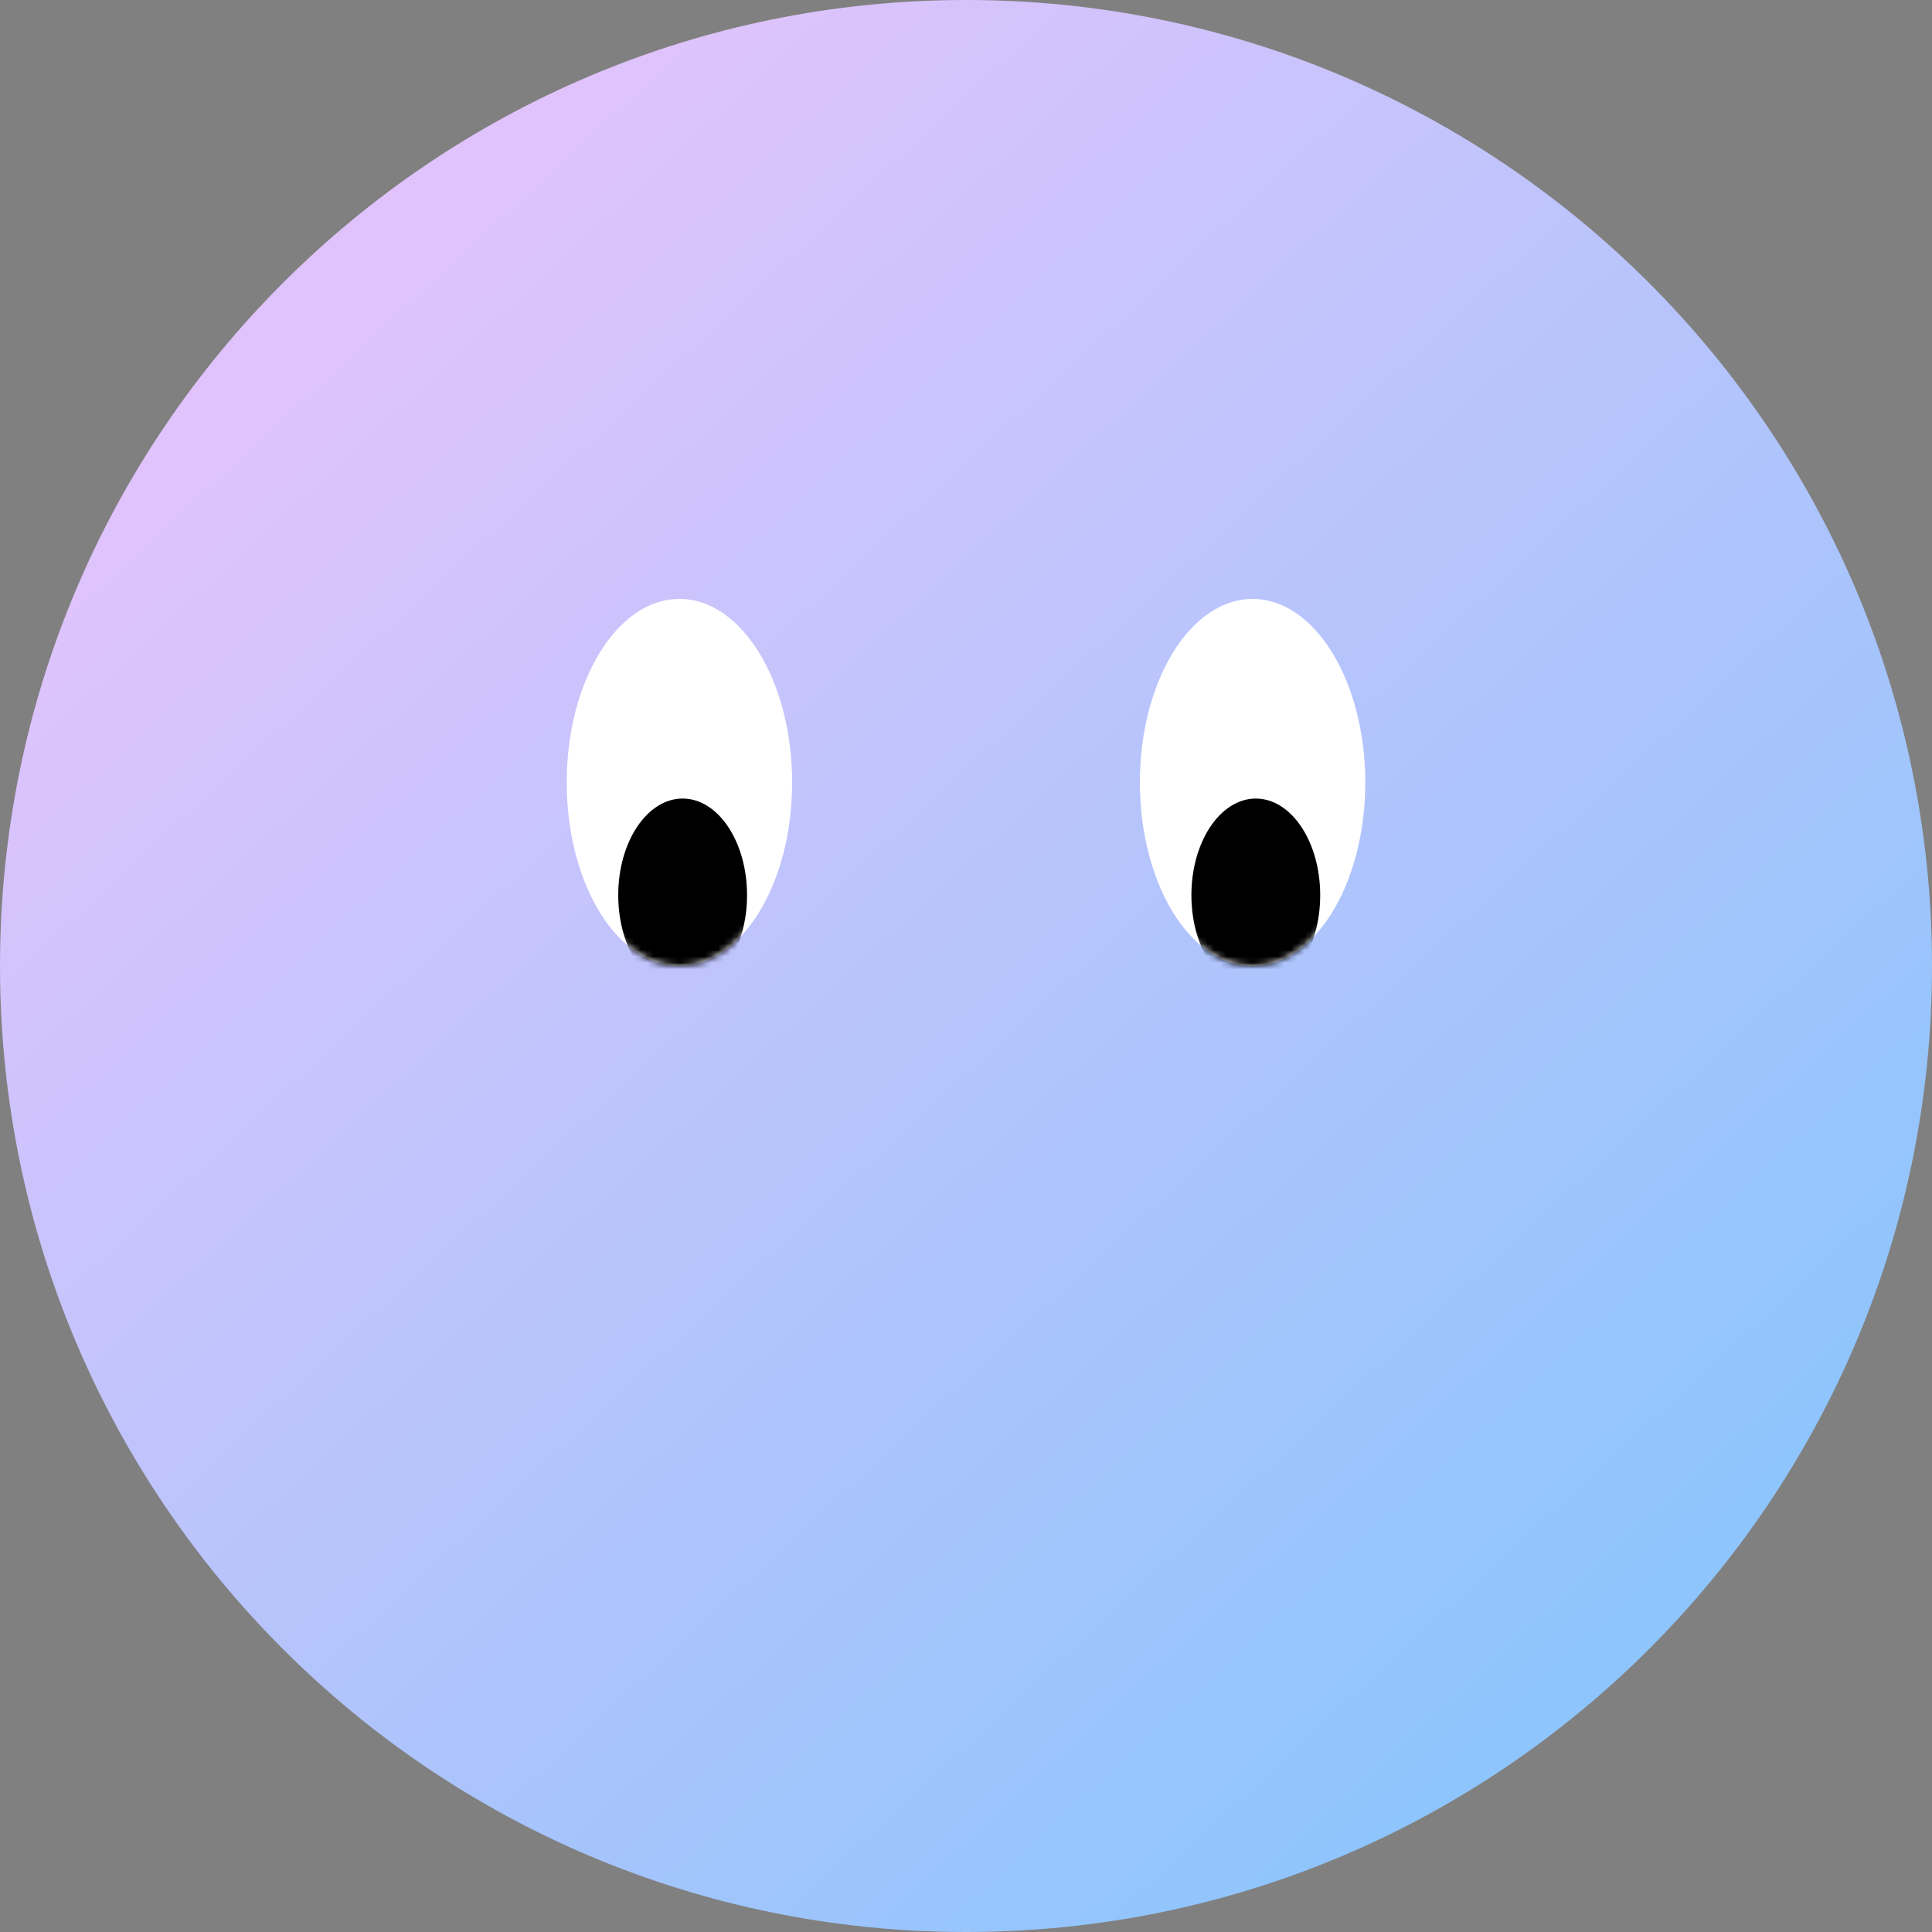 <?xml version="1.0" encoding="UTF-8"?>
<svg width="300px" height="300px" viewBox="0 0 300 300" version="1.1" xmlns="http://www.w3.org/2000/svg" xmlns:xlink="http://www.w3.org/1999/xlink">
    <rect x="0" y="0" width="300" height="300" fill="#808080" stroke="none"/>
    <!-- Generator: Sketch 64 (93537) - https://sketch.com -->
    <title>image3</title>
    <desc>Created with Sketch.</desc>
    <defs>
        <linearGradient x1="79.291%" y1="87.527%" x2="15.158%" y2="17.959%" id="linearGradient-1">
            <stop stop-color="#8EC5FC" offset="0%"></stop>
            <stop stop-color="#E0C3FC" offset="100%"></stop>
        </linearGradient>
        <ellipse id="path-2" cx="17.5" cy="28.5" rx="17.5" ry="28.5"></ellipse>
        <ellipse id="path-4" cx="17.5" cy="28.5" rx="17.5" ry="28.5"></ellipse>
    </defs>
    <g id="Page-1" stroke="none" stroke-width="1" fill="none" fill-rule="evenodd">
        <g id="image3">
            <path d="M0,150 C0,67.157 67.162,0 150,0 L150,0 C232.843,0 300,67.162 300,150 L300,150 C300,232.843 232.838,300 150,300 L150,300 C67.157,300 0,232.838 0,150 L0,150 Z" id="image2-copy" fill="url(#linearGradient-1)"></path>
            <g id="Group" transform="translate(88, 93)">
                <g id="Oval">
                    <mask id="mask-3" fill="white">
                        <use xlink:href="#path-2"></use>
                    </mask>
                    <use id="Mask" fill="#FFFFFF" xlink:href="#path-2"></use>
                    <ellipse fill="#000000" mask="url(#mask-3)" cx="18" cy="46" rx="10" ry="15"></ellipse>
                </g>
                <g id="Oval" transform="translate(89, 0)">
                    <mask id="mask-5" fill="white">
                        <use xlink:href="#path-4"></use>
                    </mask>
                    <use id="Mask" fill="#FFFFFF" xlink:href="#path-4"></use>
                    <ellipse fill="#000000" mask="url(#mask-5)" cx="18" cy="46" rx="10" ry="15"></ellipse>
                </g>
            </g>
        </g>
    </g>
</svg>